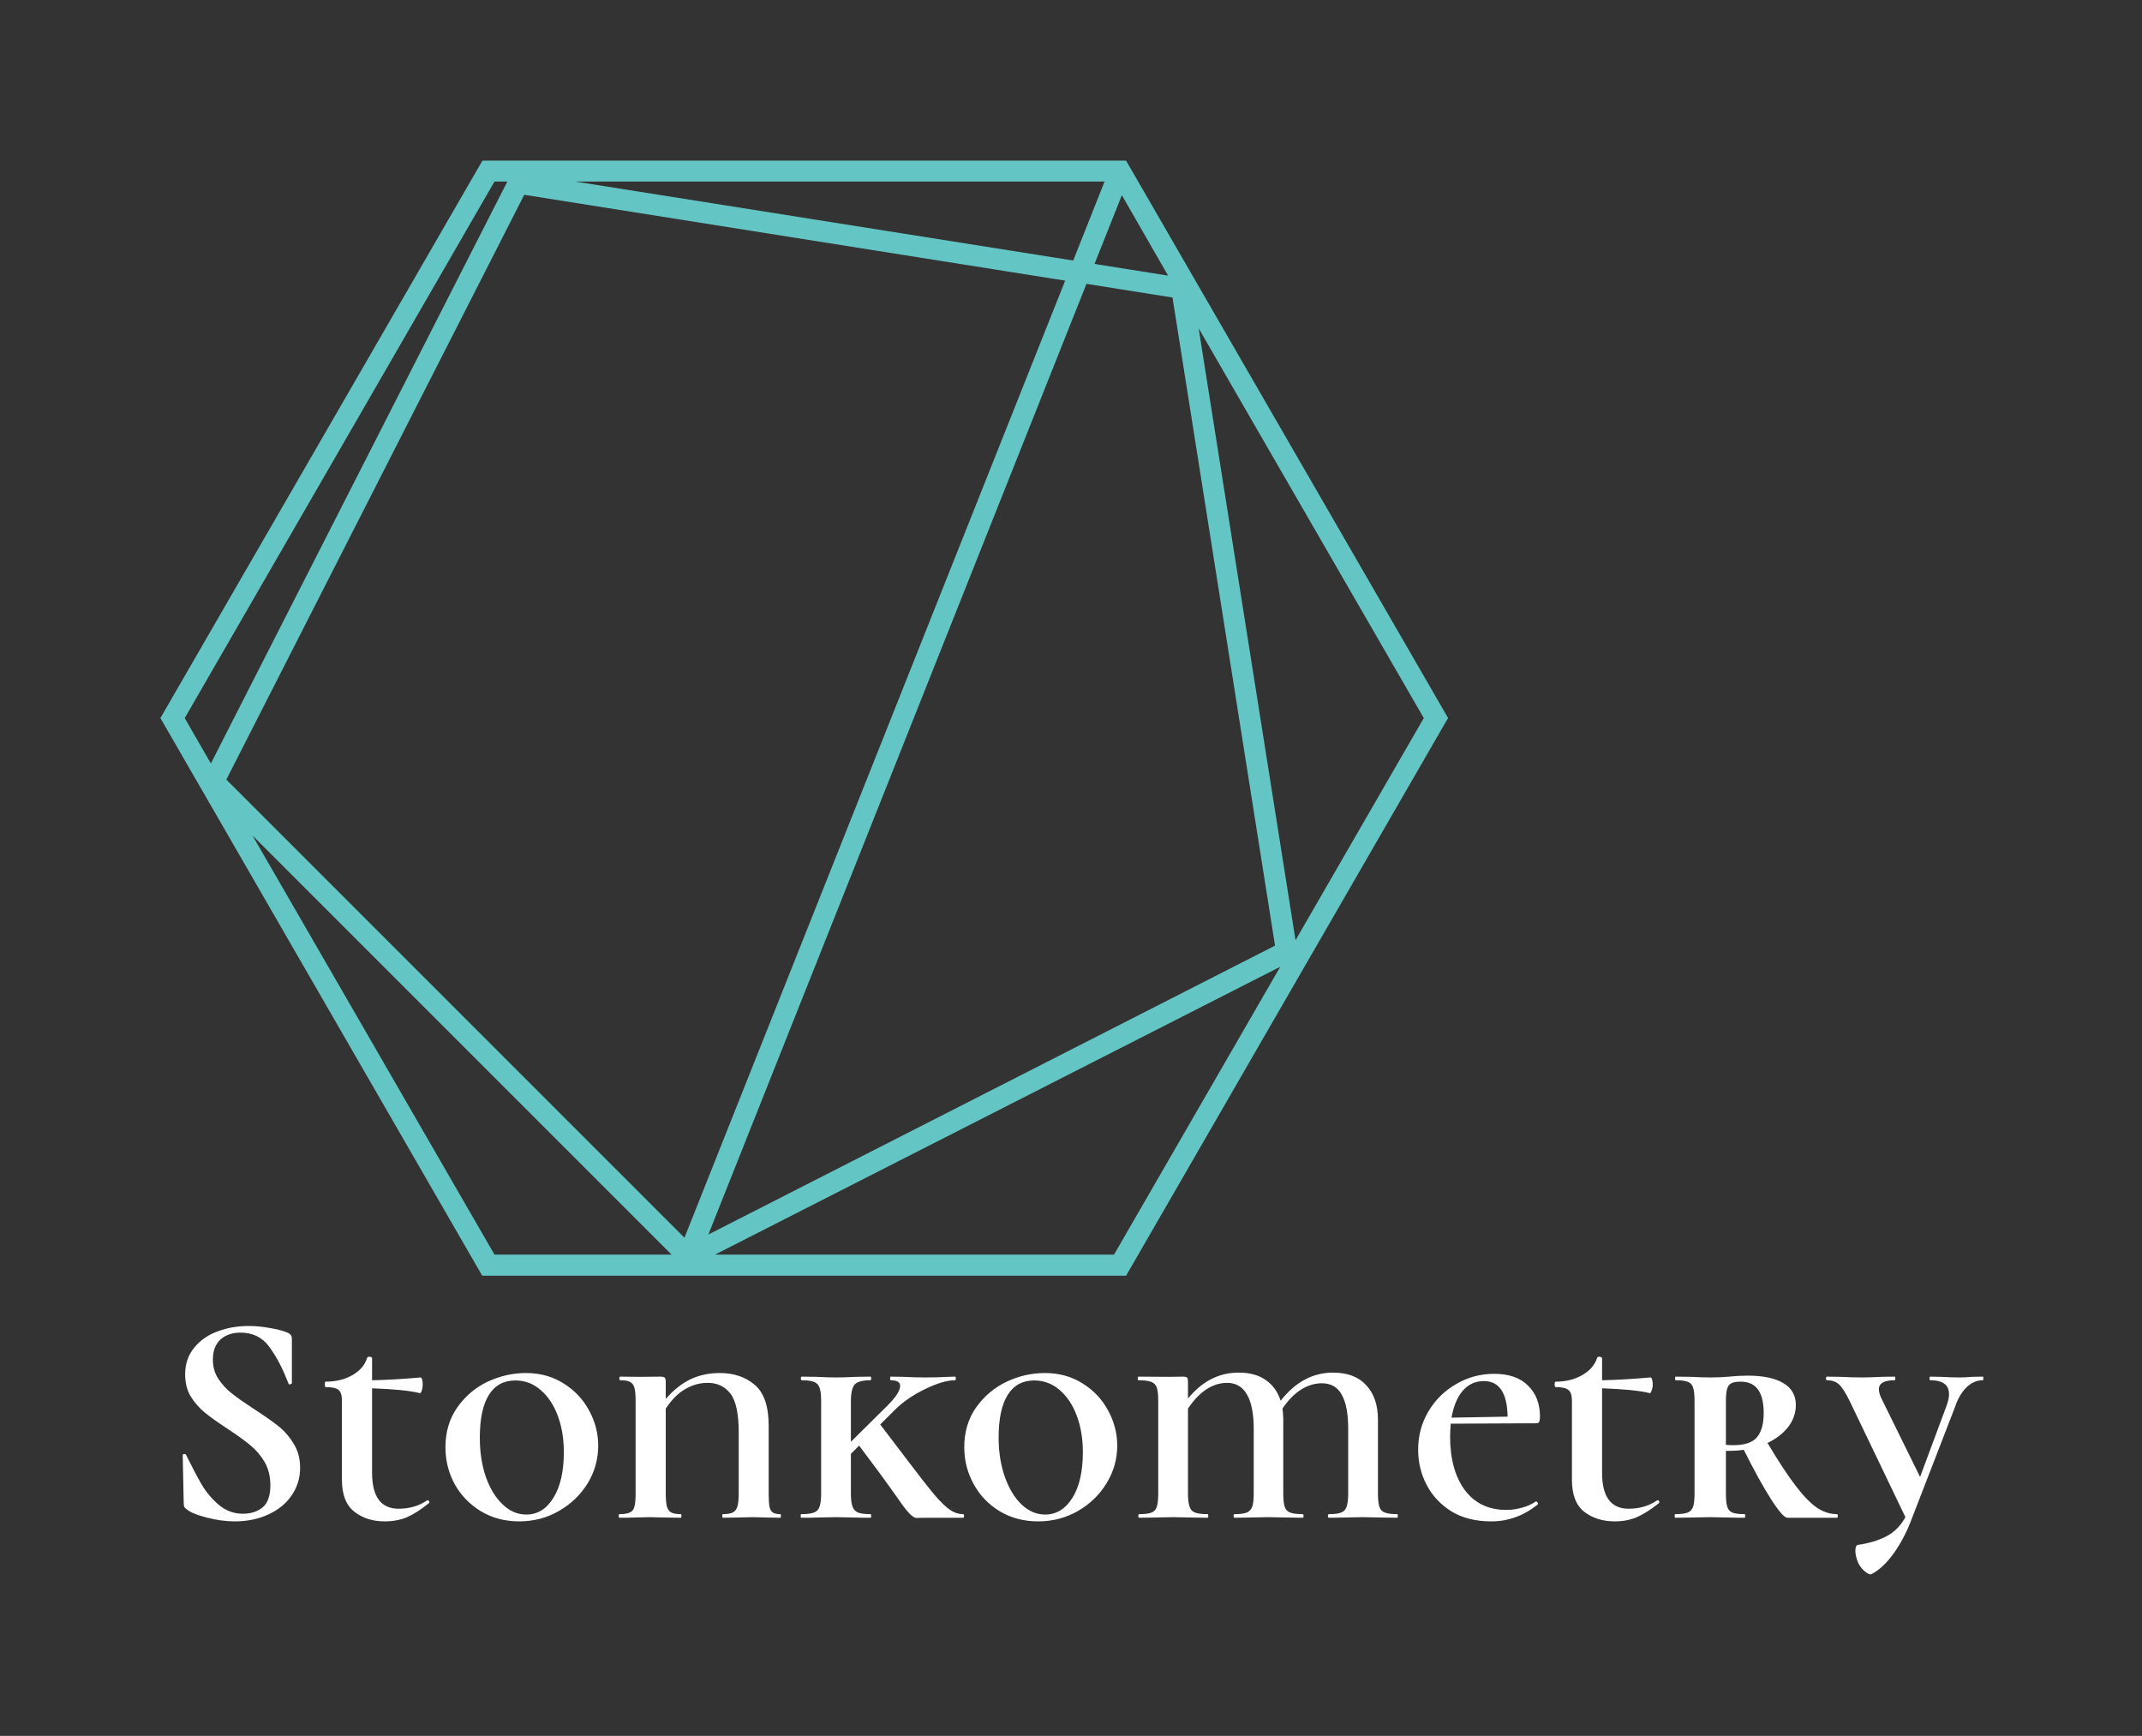 <svg xmlns="http://www.w3.org/2000/svg" version="1.1" xmlns:xlink="http://www.w3.org/1999/xlink" xmlns:svgjs="http://svgjs.dev/svgjs" viewBox="0 0 10.656 8.635"><rect x="0" y="0" width="10.656" height="8.635" fill="#333333" stroke="none"/><g transform="matrix(1,0,0,1,0.798,6.596)"><g><path d=" M 0.289 0.264 Q 0.317 0.306 0.357 0.337 Q 0.398 0.369 0.467 0.414 Q 0.541 0.462 0.587 0.498 Q 0.632 0.534 0.663 0.586 Q 0.695 0.637 0.695 0.705 Q 0.695 0.783 0.652 0.844 Q 0.611 0.904 0.536 0.938 Q 0.462 0.972 0.37 0.972 Q 0.303 0.972 0.23 0.953 Q 0.156 0.934 0.131 0.912 Q 0.123 0.906 0.119 0.901 Q 0.116 0.895 0.116 0.883 L 0.111 0.645 L 0.111 0.643 Q 0.111 0.637 0.119 0.637 Q 0.126 0.636 0.128 0.642 Q 0.173 0.733 0.206 0.79 Q 0.24 0.847 0.292 0.891 Q 0.344 0.934 0.41 0.934 Q 0.47 0.934 0.509 0.902 Q 0.547 0.87 0.547 0.792 Q 0.547 0.726 0.518 0.676 Q 0.489 0.627 0.447 0.593 Q 0.405 0.558 0.332 0.51 Q 0.26 0.463 0.22 0.43 Q 0.18 0.397 0.151 0.351 Q 0.123 0.304 0.123 0.241 Q 0.123 0.162 0.169 0.107 Q 0.214 0.052 0.287 0.026 Q 0.358 -1.1102230246251565e-16 0.438 -1.1102230246251565e-16 Q 0.49 -1.1102230246251565e-16 0.544 0.01 Q 0.599 0.019 0.632 0.033 Q 0.645 0.039 0.649 0.046 Q 0.654 0.052 0.654 0.063 L 0.654 0.283 Q 0.654 0.288 0.646 0.29 Q 0.639 0.292 0.638 0.288 L 0.626 0.259 Q 0.588 0.165 0.538 0.099 Q 0.487 0.033 0.398 0.033 Q 0.338 0.033 0.299 0.067 Q 0.261 0.102 0.261 0.168 Q 0.261 0.222 0.289 0.264 M 1.329 0.867 Q 1.335 0.867 1.337 0.873 Q 1.34 0.879 1.335 0.882 Q 1.274 0.931 1.225 0.952 Q 1.176 0.972 1.116 0.972 Q 1.026 0.972 0.965 0.924 Q 0.903 0.876 0.903 0.765 L 0.903 0.372 Q 0.903 0.331 0.886 0.318 Q 0.869 0.304 0.822 0.304 Q 0.818 0.304 0.818 0.291 Q 0.818 0.277 0.822 0.277 Q 0.899 0.277 0.956 0.244 Q 1.013 0.211 1.029 0.157 Q 1.032 0.153 1.038 0.153 Q 1.044 0.153 1.049 0.155 Q 1.053 0.157 1.053 0.16 L 1.053 0.27 Q 1.157 0.268 1.295 0.256 Q 1.299 0.256 1.302 0.267 Q 1.305 0.277 1.305 0.292 Q 1.305 0.307 1.3 0.322 Q 1.295 0.336 1.29 0.334 Q 1.22 0.316 1.053 0.31 L 1.053 0.73 Q 1.053 0.909 1.185 0.909 Q 1.266 0.909 1.326 0.868 L 1.329 0.867 M 1.595 0.922 Q 1.511 0.871 1.464 0.787 Q 1.418 0.702 1.418 0.603 Q 1.418 0.489 1.477 0.405 Q 1.536 0.321 1.628 0.277 Q 1.721 0.234 1.818 0.234 Q 1.925 0.234 2.006 0.286 Q 2.088 0.337 2.133 0.421 Q 2.178 0.504 2.178 0.595 Q 2.178 0.696 2.126 0.782 Q 2.073 0.868 1.983 0.92 Q 1.893 0.972 1.785 0.972 Q 1.679 0.972 1.595 0.922 M 1.955 0.855 Q 2.007 0.772 2.007 0.627 Q 2.007 0.528 1.977 0.447 Q 1.947 0.366 1.892 0.319 Q 1.838 0.271 1.766 0.271 Q 1.679 0.271 1.634 0.343 Q 1.589 0.415 1.589 0.556 Q 1.589 0.663 1.619 0.751 Q 1.65 0.838 1.703 0.888 Q 1.755 0.938 1.82 0.938 Q 1.904 0.938 1.955 0.855 M 3.087 0.945 Q 3.087 0.954 3.084 0.954 Q 3.047 0.954 3.026 0.953 L 2.948 0.951 L 2.858 0.953 Q 2.835 0.954 2.798 0.954 Q 2.795 0.954 2.795 0.945 Q 2.795 0.936 2.798 0.936 Q 2.832 0.936 2.849 0.927 Q 2.865 0.918 2.871 0.896 Q 2.877 0.874 2.877 0.829 L 2.877 0.531 Q 2.877 0.39 2.836 0.337 Q 2.795 0.283 2.723 0.283 Q 2.663 0.283 2.611 0.314 Q 2.559 0.343 2.514 0.411 L 2.514 0.829 Q 2.514 0.874 2.519 0.896 Q 2.525 0.918 2.54 0.927 Q 2.556 0.936 2.589 0.936 Q 2.592 0.936 2.592 0.945 Q 2.592 0.954 2.589 0.954 Q 2.546 0.954 2.52 0.953 L 2.433 0.951 L 2.351 0.953 Q 2.327 0.954 2.283 0.954 Q 2.28 0.954 2.28 0.945 Q 2.28 0.936 2.283 0.936 Q 2.318 0.936 2.335 0.928 Q 2.352 0.921 2.358 0.899 Q 2.364 0.877 2.364 0.833 L 2.364 0.373 Q 2.364 0.328 2.358 0.307 Q 2.352 0.286 2.336 0.278 Q 2.321 0.27 2.288 0.27 Q 2.283 0.27 2.283 0.261 Q 2.283 0.252 2.288 0.252 L 2.385 0.253 L 2.486 0.252 Q 2.504 0.252 2.509 0.257 Q 2.514 0.262 2.514 0.28 L 2.514 0.363 Q 2.571 0.297 2.637 0.265 Q 2.703 0.234 2.783 0.234 Q 2.888 0.234 2.957 0.293 Q 3.026 0.352 3.026 0.496 L 3.026 0.833 Q 3.026 0.877 3.03 0.899 Q 3.035 0.921 3.047 0.928 Q 3.059 0.936 3.084 0.936 Q 3.087 0.936 3.087 0.945 M 3.998 0.945 Q 3.998 0.954 3.993 0.954 L 3.794 0.954 Q 3.785 0.954 3.761 0.955 Q 3.737 0.955 3.685 0.881 Q 3.633 0.807 3.581 0.736 L 3.476 0.595 L 3.435 0.636 L 3.435 0.833 Q 3.435 0.877 3.443 0.898 Q 3.45 0.919 3.47 0.928 Q 3.491 0.936 3.533 0.936 Q 3.536 0.936 3.536 0.945 Q 3.536 0.954 3.533 0.954 Q 3.486 0.954 3.461 0.953 L 3.36 0.951 L 3.263 0.953 Q 3.236 0.954 3.188 0.954 Q 3.185 0.954 3.185 0.945 Q 3.185 0.936 3.188 0.936 Q 3.231 0.936 3.251 0.928 Q 3.272 0.921 3.279 0.899 Q 3.287 0.877 3.287 0.833 L 3.287 0.373 Q 3.287 0.328 3.279 0.307 Q 3.272 0.286 3.251 0.278 Q 3.231 0.27 3.191 0.27 Q 3.186 0.27 3.186 0.261 Q 3.186 0.252 3.191 0.252 L 3.263 0.253 Q 3.323 0.256 3.36 0.256 Q 3.401 0.256 3.461 0.253 L 3.533 0.252 Q 3.536 0.252 3.536 0.261 Q 3.536 0.27 3.533 0.27 Q 3.473 0.27 3.454 0.291 Q 3.435 0.312 3.435 0.376 L 3.435 0.576 L 3.617 0.396 Q 3.68 0.333 3.68 0.298 Q 3.68 0.27 3.633 0.27 Q 3.63 0.27 3.63 0.261 Q 3.63 0.252 3.633 0.252 L 3.696 0.253 Q 3.753 0.256 3.803 0.256 Q 3.867 0.256 3.918 0.253 Q 3.933 0.252 3.953 0.252 Q 3.957 0.252 3.957 0.261 Q 3.957 0.27 3.953 0.27 Q 3.894 0.27 3.804 0.314 Q 3.714 0.357 3.651 0.42 L 3.581 0.49 L 3.708 0.657 Q 3.803 0.783 3.851 0.84 Q 3.9 0.897 3.93 0.916 Q 3.96 0.936 3.993 0.936 Q 3.998 0.936 3.998 0.945 M 4.176 0.922 Q 4.092 0.871 4.046 0.787 Q 3.999 0.702 3.999 0.603 Q 3.999 0.489 4.058 0.405 Q 4.118 0.321 4.21 0.277 Q 4.302 0.234 4.4 0.234 Q 4.506 0.234 4.588 0.286 Q 4.67 0.337 4.715 0.421 Q 4.76 0.504 4.76 0.595 Q 4.76 0.696 4.707 0.782 Q 4.655 0.868 4.565 0.92 Q 4.475 0.972 4.367 0.972 Q 4.26 0.972 4.176 0.922 M 4.537 0.855 Q 4.589 0.772 4.589 0.627 Q 4.589 0.528 4.559 0.447 Q 4.529 0.366 4.474 0.319 Q 4.419 0.271 4.347 0.271 Q 4.26 0.271 4.215 0.343 Q 4.17 0.415 4.17 0.556 Q 4.17 0.663 4.201 0.751 Q 4.232 0.838 4.284 0.888 Q 4.337 0.938 4.401 0.938 Q 4.485 0.938 4.537 0.855 M 6.156 0.945 Q 6.156 0.954 6.153 0.954 Q 6.11 0.954 6.084 0.953 L 5.981 0.951 L 5.882 0.953 Q 5.856 0.954 5.813 0.954 Q 5.808 0.954 5.808 0.945 Q 5.808 0.936 5.813 0.936 Q 5.855 0.936 5.874 0.928 Q 5.894 0.921 5.901 0.899 Q 5.909 0.877 5.909 0.833 L 5.909 0.511 Q 5.909 0.399 5.877 0.342 Q 5.846 0.285 5.778 0.285 Q 5.723 0.285 5.672 0.318 Q 5.622 0.351 5.582 0.411 Q 5.586 0.438 5.586 0.466 L 5.586 0.833 Q 5.586 0.877 5.593 0.899 Q 5.6 0.921 5.62 0.928 Q 5.64 0.936 5.682 0.936 Q 5.687 0.936 5.687 0.945 Q 5.687 0.954 5.682 0.954 Q 5.639 0.954 5.613 0.953 L 5.511 0.951 L 5.412 0.953 Q 5.387 0.954 5.343 0.954 Q 5.339 0.954 5.339 0.945 Q 5.339 0.936 5.343 0.936 Q 5.385 0.936 5.405 0.928 Q 5.424 0.919 5.432 0.898 Q 5.439 0.877 5.439 0.833 L 5.439 0.511 Q 5.439 0.4 5.406 0.342 Q 5.373 0.283 5.307 0.283 Q 5.198 0.283 5.112 0.411 L 5.112 0.833 Q 5.112 0.877 5.12 0.899 Q 5.127 0.921 5.147 0.928 Q 5.166 0.936 5.21 0.936 Q 5.213 0.936 5.213 0.945 Q 5.213 0.954 5.21 0.954 Q 5.166 0.954 5.141 0.953 L 5.037 0.951 L 4.938 0.953 Q 4.913 0.954 4.869 0.954 Q 4.865 0.954 4.865 0.945 Q 4.865 0.936 4.869 0.936 Q 4.911 0.936 4.931 0.928 Q 4.95 0.921 4.957 0.899 Q 4.964 0.877 4.964 0.833 L 4.964 0.373 Q 4.964 0.328 4.957 0.307 Q 4.95 0.286 4.929 0.278 Q 4.908 0.27 4.865 0.27 Q 4.862 0.27 4.862 0.261 Q 4.862 0.252 4.865 0.252 L 5.016 0.253 L 5.085 0.252 Q 5.103 0.252 5.108 0.257 Q 5.112 0.262 5.112 0.28 L 5.112 0.361 Q 5.217 0.232 5.364 0.232 Q 5.447 0.232 5.499 0.269 Q 5.552 0.306 5.573 0.372 Q 5.682 0.232 5.834 0.232 Q 5.942 0.232 5.999 0.295 Q 6.057 0.357 6.057 0.466 L 6.057 0.833 Q 6.057 0.877 6.064 0.899 Q 6.071 0.921 6.091 0.928 Q 6.111 0.936 6.153 0.936 Q 6.156 0.936 6.156 0.945 M 6.416 0.55 Q 6.416 0.717 6.489 0.816 Q 6.563 0.915 6.696 0.915 Q 6.734 0.915 6.773 0.904 Q 6.812 0.894 6.842 0.873 L 6.843 0.873 Q 6.848 0.873 6.851 0.878 Q 6.855 0.883 6.852 0.888 Q 6.747 0.972 6.621 0.972 Q 6.504 0.972 6.422 0.922 Q 6.341 0.871 6.299 0.79 Q 6.257 0.71 6.257 0.615 Q 6.257 0.511 6.308 0.425 Q 6.359 0.339 6.446 0.289 Q 6.533 0.238 6.635 0.238 Q 6.746 0.238 6.804 0.297 Q 6.863 0.355 6.863 0.45 Q 6.863 0.469 6.859 0.477 Q 6.855 0.484 6.845 0.484 L 6.419 0.486 Q 6.416 0.525 6.416 0.55 M 6.479 0.322 Q 6.438 0.37 6.423 0.456 L 6.702 0.451 Q 6.699 0.274 6.584 0.274 Q 6.521 0.274 6.479 0.322 M 7.448 0.867 Q 7.454 0.867 7.456 0.873 Q 7.458 0.879 7.454 0.882 Q 7.392 0.931 7.343 0.952 Q 7.295 0.972 7.235 0.972 Q 7.145 0.972 7.083 0.924 Q 7.022 0.876 7.022 0.765 L 7.022 0.372 Q 7.022 0.331 7.004 0.318 Q 6.987 0.304 6.941 0.304 Q 6.936 0.304 6.936 0.291 Q 6.936 0.277 6.941 0.277 Q 7.017 0.277 7.074 0.244 Q 7.131 0.211 7.148 0.157 Q 7.151 0.153 7.157 0.153 Q 7.163 0.153 7.167 0.155 Q 7.172 0.157 7.172 0.16 L 7.172 0.27 Q 7.275 0.268 7.413 0.256 Q 7.418 0.256 7.421 0.267 Q 7.424 0.277 7.424 0.292 Q 7.424 0.307 7.418 0.322 Q 7.413 0.336 7.409 0.334 Q 7.338 0.316 7.172 0.31 L 7.172 0.73 Q 7.172 0.909 7.304 0.909 Q 7.385 0.909 7.445 0.868 L 7.448 0.867 M 8.345 0.945 Q 8.345 0.954 8.34 0.954 L 8.094 0.954 Q 8.072 0.954 8.014 0.864 Q 7.956 0.774 7.877 0.616 Q 7.845 0.621 7.814 0.621 L 7.788 0.621 L 7.788 0.833 Q 7.788 0.879 7.795 0.9 Q 7.802 0.921 7.82 0.928 Q 7.839 0.936 7.881 0.936 Q 7.884 0.936 7.884 0.945 Q 7.884 0.954 7.881 0.954 Q 7.836 0.954 7.811 0.953 L 7.709 0.951 L 7.611 0.953 Q 7.584 0.954 7.536 0.954 Q 7.533 0.954 7.533 0.945 Q 7.533 0.936 7.536 0.936 Q 7.578 0.936 7.598 0.928 Q 7.617 0.921 7.625 0.899 Q 7.632 0.877 7.632 0.833 L 7.632 0.373 Q 7.632 0.328 7.625 0.307 Q 7.619 0.286 7.599 0.278 Q 7.58 0.27 7.539 0.27 Q 7.535 0.27 7.535 0.261 Q 7.535 0.252 7.539 0.252 L 7.613 0.253 Q 7.673 0.256 7.709 0.256 Q 7.737 0.256 7.761 0.255 Q 7.785 0.253 7.803 0.252 Q 7.853 0.247 7.896 0.247 Q 8.013 0.247 8.075 0.285 Q 8.136 0.322 8.136 0.393 Q 8.136 0.451 8.099 0.501 Q 8.061 0.55 7.995 0.582 Q 8.076 0.718 8.135 0.795 Q 8.193 0.871 8.241 0.904 Q 8.289 0.936 8.34 0.936 Q 8.345 0.936 8.345 0.945 M 7.824 0.593 Q 7.91 0.593 7.943 0.553 Q 7.976 0.513 7.976 0.433 Q 7.976 0.277 7.862 0.277 Q 7.83 0.277 7.815 0.285 Q 7.8 0.292 7.794 0.313 Q 7.788 0.333 7.788 0.376 L 7.788 0.591 Q 7.799 0.593 7.824 0.593 M 9.069 0.261 Q 9.069 0.27 9.066 0.27 Q 9.021 0.27 8.984 0.306 Q 8.948 0.342 8.927 0.405 L 8.715 0.953 Q 8.679 1.051 8.625 1.128 Q 8.571 1.204 8.513 1.234 Q 8.504 1.24 8.482 1.223 Q 8.46 1.206 8.447 1.18 Q 8.432 1.146 8.432 1.117 Q 8.432 1.092 8.444 1.089 Q 8.528 1.077 8.587 1.046 Q 8.646 1.015 8.681 0.951 L 8.405 0.376 Q 8.375 0.314 8.352 0.292 Q 8.33 0.27 8.291 0.27 Q 8.286 0.27 8.286 0.261 Q 8.286 0.252 8.291 0.252 L 8.357 0.253 Q 8.414 0.256 8.466 0.256 Q 8.504 0.256 8.561 0.253 L 8.627 0.252 Q 8.631 0.252 8.631 0.261 Q 8.631 0.27 8.627 0.27 Q 8.549 0.27 8.549 0.315 Q 8.549 0.334 8.562 0.361 L 8.754 0.751 L 8.886 0.396 Q 8.898 0.363 8.898 0.339 Q 8.898 0.27 8.805 0.27 Q 8.801 0.27 8.801 0.261 Q 8.801 0.252 8.805 0.252 L 8.858 0.253 Q 8.906 0.256 8.952 0.256 Q 8.978 0.256 9.011 0.253 L 9.066 0.252 Q 9.069 0.252 9.069 0.261" fill="#ffffff" fill-rule="nonzero"></path></g><g></g><g clip-path="url(#SvgjsClipPath1001)"><g clip-path="url(#SvgjsClipPath1000d3b4def5-1aad-4fd1-8ae1-b836175a6a1d)"><path d=" M 4.804 -0.25 L 6.39 -2.997 L 6.406 -3.024 L 4.804 -5.797 L 1.602 -5.797 L 0.015 -3.05 L 0 -3.024 L 1.601 -0.25 Z M 0.458 -2.44 L 2.543 -0.355 L 1.662 -0.355 Z M 4.647 -5.283 L 4.783 -5.625 L 5.013 -5.225 Z M 5.035 -5.116 L 5.545 -1.892 L 2.726 -0.455 L 4.607 -5.184 Z M 4.541 -5.3 L 2.063 -5.693 L 4.697 -5.693 Z M 4.501 -5.2 L 2.607 -0.439 L 0.328 -2.718 L 1.81 -5.627 Z M 4.744 -0.355 L 2.759 -0.355 L 5.571 -1.787 Z M 5.647 -1.919 L 5.165 -4.963 L 6.285 -3.024 Z M 1.662 -5.693 L 1.726 -5.693 L 0.251 -2.798 L 0.121 -3.024 Z" fill="#64c6c4" transform="matrix(1,0,0,1,0,0)" fill-rule="nonzero"></path></g></g></g><defs><clipPath id="SvgjsClipPath1001"><path d=" M 0 -5.797 h 6.405 v 5.547 h -6.405 Z"></path></clipPath><clipPath id="SvgjsClipPath1000d3b4def5-1aad-4fd1-8ae1-b836175a6a1d"><path d=" M 0 -5.797 L 6.405 -5.797 L 6.405 -0.25 L 0 -0.25 Z"></path></clipPath></defs></svg>